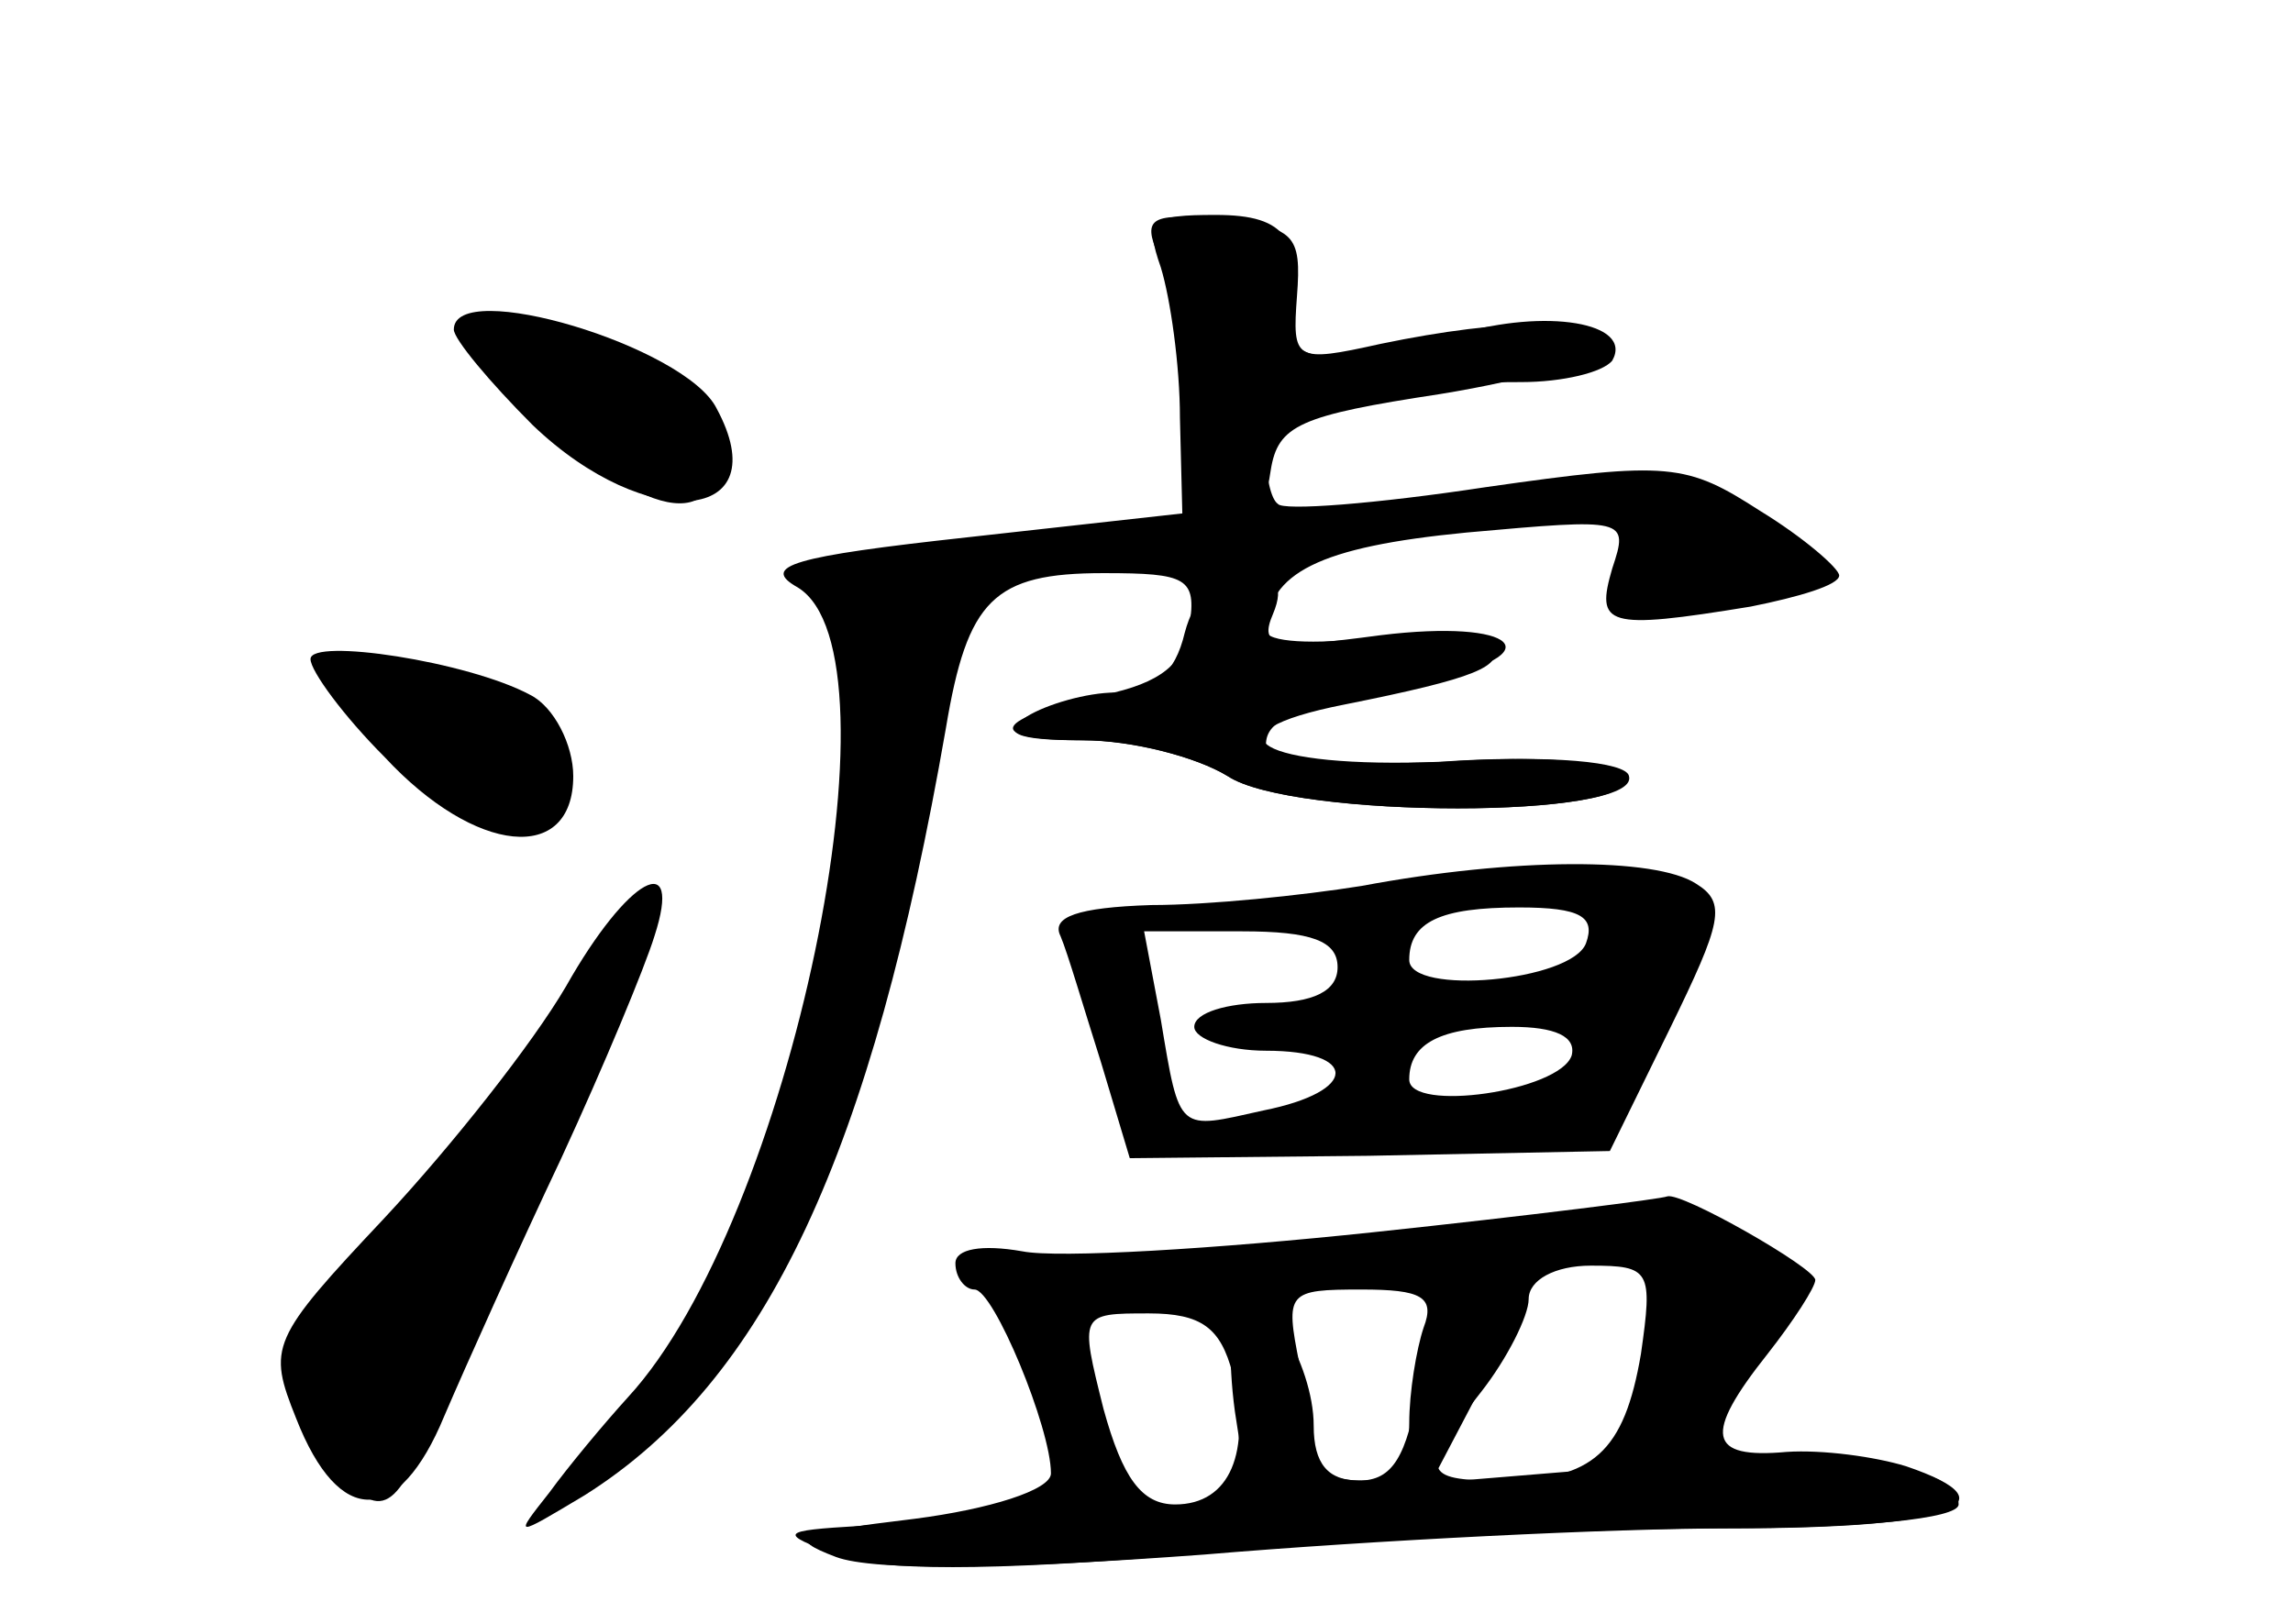 <?xml version="1.0" standalone="no"?>
<!DOCTYPE svg PUBLIC "-//W3C//DTD SVG 20010904//EN"
 "http://www.w3.org/TR/2001/REC-SVG-20010904/DTD/svg10.dtd">
<svg version="1.0" xmlns="http://www.w3.org/2000/svg"
 width="96pt" height="68pt" viewBox="0 0 96 68"
 preserveAspectRatio="xMidYMid meet">
<g transform="translate(0,68) scale(0.1,-0.1)" fill="#000000" stroke="none">
<g id="part-0" class="char-part">
  <path d="M486 568 c4 -13 8 -41 8 -63 l1 -40 -90 -10 c-73 -8 -87 -12 -71 -21
46 -28 -3 -265 -71 -339 -10 -11 -25 -29 -33 -40 -15 -19 -15 -19 15 -1 76 48
120 143 151 321 9 54 20 65 66 65 35 0 39 -2 36 -22 -2 -16 -12 -24 -36 -29
-47 -10 -51 -19 -8 -19 20 0 47 -7 60 -15 27 -18 175 -18 166 0 -3 6 -35 9
-77 6 -76 -3 -101 12 -40 24 55 11 67 16 62 25 -3 5 -26 7 -50 3 -25 -3 -45
-2 -45 3 1 24 22 35 84 41 67 6 68 6 61 -15 -7 -24 -3 -26 58 -16 20 4 37 9
37 13 0 3 -15 16 -33 27 -31 20 -38 21 -115 10 -46 -7 -85 -10 -87 -7 -3 2 -5
12 -5 21 0 18 42 30 107 30 17 0 34 4 38 9 9 16 -28 22 -65 11 -47 -13 -71
-13 -69 3 5 37 -2 47 -32 47 -27 0 -30 -2 -23 -22z"/>
  <path d="M190 542 c0 -4 15 -22 33 -40 48 -46 103 -41 77 7 -13 26 -110 55
-110 33z"/>
  <path d="M130 404 c0 -5 14 -24 31 -41 38 -41 79 -45 79 -8 0 13 -8 29 -18 34
-26 14 -92 24 -92 15z"/>
  <path d="M570 309 c-25 -4 -64 -8 -88 -8 -31 -1 -42 -5 -38 -13 3 -7 10 -31
17 -53 l12 -40 100 1 101 2 25 51 c22 45 24 53 11 61 -17 11 -76 11 -140 -1z
m94 -24 c-6 -16 -74 -22 -74 -7 0 16 13 22 46 22 26 0 32 -4 28 -15z m-104
-10 c0 -10 -10 -15 -30 -15 -16 0 -30 -4 -30 -10 0 -5 14 -10 30 -10 39 0 39
-17 -1 -25 -36 -8 -35 -10 -43 38 l-7 37 41 0 c29 0 40 -4 40 -15z m98 -37
c-5 -15 -68 -24 -68 -10 0 15 13 22 43 22 18 0 27 -4 25 -12z"/>
  <path d="M237 267 c-14 -24 -48 -67 -76 -97 -48 -51 -49 -54 -37 -84 18 -46
43 -45 62 1 9 21 31 70 49 108 18 39 35 80 39 93 12 37 -11 25 -37 -21z"/>
  <path d="M575 164 c-66 -7 -132 -11 -147 -8 -17 3 -28 1 -28 -5 0 -6 4 -11 8
-11 8 0 32 -58 32 -77 0 -7 -26 -15 -57 -19 -50 -6 -54 -8 -33 -16 16 -6 73
-5 154 1 71 6 171 11 222 11 90 0 119 10 72 26 -13 4 -35 7 -50 6 -33 -3 -35
7 -8 41 11 14 20 28 20 31 0 5 -56 37 -62 35 -2 -1 -57 -8 -123 -15z m112 -51
c-7 -41 -20 -53 -59 -53 -33 0 -34 4 -8 37 11 14 20 32 20 39 0 8 11 14 26 14
25 0 26 -2 21 -37z m-91 11 c-3 -9 -6 -27 -6 -40 0 -17 -6 -24 -20 -24 -11 0
-20 4 -20 9 0 5 -3 23 -6 40 -6 30 -5 31 26 31 25 0 31 -3 26 -16z m-80 -19
c8 -33 -1 -55 -24 -55 -14 0 -22 11 -30 40 -10 40 -10 40 19 40 22 0 30 -6 35
-25z"/>
</g>
<g id="part-1" class="char-part">
  <path d="M215 519 c43 -51 85 -66 85 -30 0 26 -21 41 -67 48 l-38 6 20 -24z"/>
  <path d="M140 397 c0 -11 65 -67 78 -67 20 0 26 30 10 46 -14 15 -88 32 -88
21z"/>
  <path d="M242 263 c-17 -26 -51 -68 -76 -93 -50 -48 -54 -63 -30 -98 21 -30
29 -28 44 11 7 17 33 74 57 126 24 52 42 96 39 98 -2 2 -17 -18 -34 -44z"/>
</g>
<g id="part-2" class="char-part">
  <path d="M485 573 c4 -10 10 -39 12 -65 6 -50 29 -67 35 -25 3 19 12 23 71 32
37 6 67 15 67 20 -1 12 -39 12 -92 1 -36 -8 -37 -7 -35 20 2 26 -1 29 -32 32
-29 3 -33 1 -26 -15z"/>
</g>
<g id="part-3" class="char-part">
  <path d="M496 415 c-4 -17 -13 -25 -29 -25 -12 0 -29 -5 -37 -10 -11 -7 -5
-10 23 -10 21 0 48 -7 61 -15 27 -18 173 -18 168 0 -1 6 -33 9 -77 6 -48 -2
-75 1 -75 7 0 11 12 16 68 27 53 11 37 26 -20 19 -45 -6 -51 -5 -45 9 5 12 1
17 -12 17 -12 0 -21 -10 -25 -25z"/>
</g>
<g id="part-4" class="char-part">
  <path d="M518 135 c-3 -3 -4 -24 -1 -46 l6 -39 -44 -1 c-24 -1 -53 -2 -64 -3
-11 -1 -36 -3 -55 -5 -34 -2 -34 -3 -10 -12 17 -7 64 -7 148 0 67 6 167 11
222 11 59 0 100 4 100 10 0 17 -49 23 -136 16 l-85 -7 21 40 c20 41 20 41 0
41 -15 0 -21 -9 -26 -40 -5 -30 -11 -40 -25 -40 -13 0 -19 7 -19 23 0 26 -22
62 -32 52z"/>
</g>
</g>
</svg>